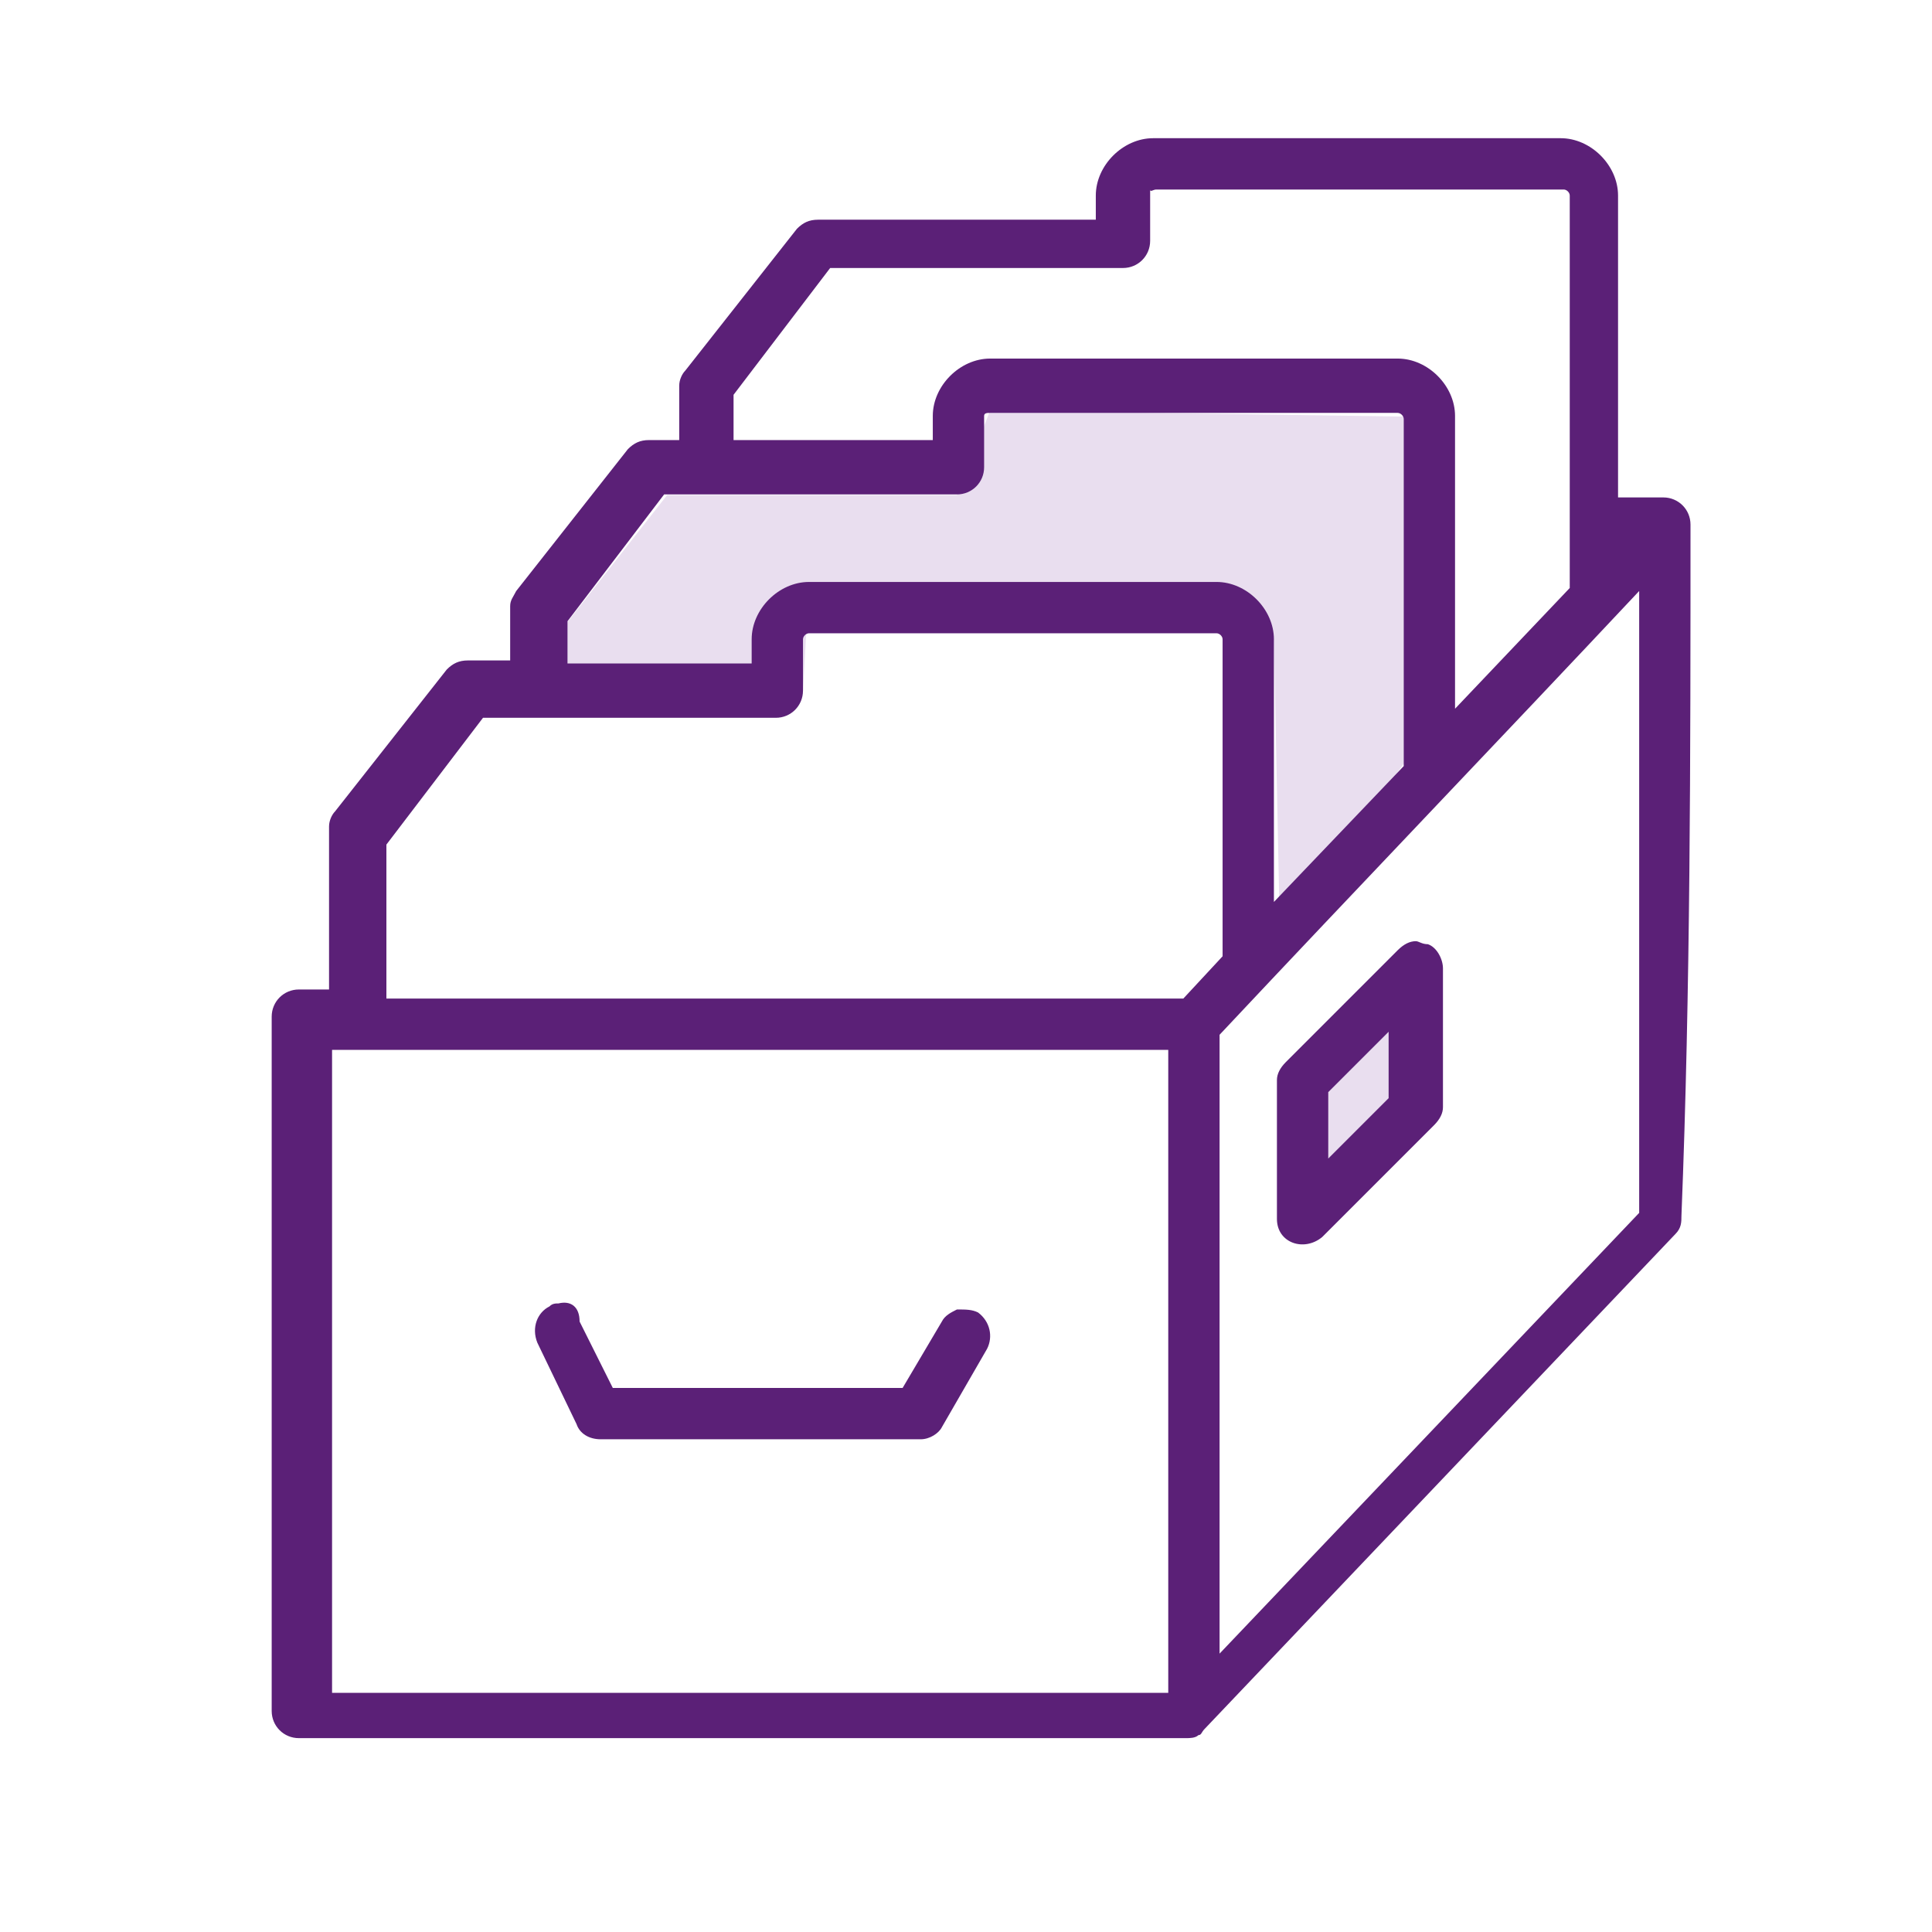 <?xml version="1.0" encoding="utf-8"?>
<!-- Generator: Adobe Illustrator 25.4.1, SVG Export Plug-In . SVG Version: 6.00 Build 0)  -->
<svg version="1.1" id="레이어_1" xmlns="http://www.w3.org/2000/svg" xmlns:xlink="http://www.w3.org/1999/xlink" x="0px"
	 y="0px" viewBox="0 0 64 64" style="enable-background:new 0 0 64 64;" xml:space="preserve">
<style type="text/css">
	.st0{fill-rule:evenodd;clip-rule:evenodd;fill:#E9DEEF;}
	.st1{fill:#E9DEEF;}
	.st2{fill:#5B2077;}
	.st3{display:none;}
	.st4{display:inline;}
	.st5{fill:none;stroke:#4C5159;stroke-width:2;stroke-miterlimit:10;}
	.st6{display:inline;fill:none;stroke:#4C5159;stroke-width:2;stroke-miterlimit:10;}
	.st7{display:inline;fill:none;stroke:#4C5159;stroke-width:2;stroke-miterlimit:10;stroke-dasharray:1.986,1.986;}
	.st8{display:inline;fill:none;stroke:#4C5159;stroke-width:2;stroke-miterlimit:10;stroke-dasharray:2;}
	.st9{fill:none;stroke:#4C5159;stroke-width:2;stroke-miterlimit:10;stroke-dasharray:2;}
	.st10{display:inline;fill:none;stroke:#4C5159;stroke-width:2;stroke-miterlimit:10;stroke-dasharray:3;}
	.st11{fill:none;stroke:#4C5159;stroke-width:2;stroke-miterlimit:10;stroke-dasharray:3;}
	.st12{fill:none;stroke:#5B2077;stroke-width:2;stroke-miterlimit:10;}
	.st13{fill:none;stroke:#4C5159;stroke-width:2;stroke-miterlimit:10;stroke-dasharray:1.986,1.986;}
	.st14{display:inline;fill:none;stroke:#5B2077;stroke-width:2;stroke-miterlimit:10;}
	.st15{display:inline;fill:none;stroke:#5B2077;stroke-width:2;stroke-miterlimit:10;stroke-dasharray:1.986,1.986;}
	.st16{display:inline;fill:none;stroke:#5B2077;stroke-width:2;stroke-miterlimit:10;stroke-dasharray:2;}
	.st17{fill:none;stroke:#5B2077;stroke-width:2;stroke-miterlimit:10;stroke-dasharray:2;}
	.st18{display:inline;fill:none;stroke:#5B2077;stroke-width:2;stroke-miterlimit:10;stroke-dasharray:3;}
	.st19{fill:none;stroke:#5B2077;stroke-width:2;stroke-miterlimit:10;stroke-dasharray:3;}
	.st20{fill:#E9DEEF;stroke:#5B2077;stroke-width:2;stroke-miterlimit:10;}
	.st21{fill:none;stroke:#5B2077;stroke-width:2;stroke-miterlimit:10;stroke-dasharray:1.986,1.986;}
	.st22{fill-rule:evenodd;clip-rule:evenodd;fill:#5B2077;}
</style>
<polygon class="st0" points="42.4,35.8 47.1,33.1 47.1,36.6 44.1,39.3 "/>
<polygon class="st0" points="22.1,16.4 31.7,16.4 32.8,13.6 46.5,13.8 46.5,25.3 42.4,31 42.2,21.2 26.8,19.3 26.6,22.9 18.8,22 
	18.8,20.6 "/>
<g id="layer1_00000167391358391003253470000013280351536735774655_" transform="translate(0,-274.422)">
	<path id="path122942" class="st22" d="M56,291.8c0-0.5-0.4-0.9-0.9-0.9h-1.5c0-3.2,0-5.9,0-10c0-1-0.9-1.9-1.9-1.9l-13.5,0
		c-1,0-1.9,0.9-1.9,1.9v0.8l-9.2,0c-0.3,0-0.5,0.1-0.7,0.3l-3.7,4.7c-0.1,0.1-0.2,0.3-0.2,0.5v1.8h-1c-0.3,0-0.5,0.1-0.7,0.3
		l-3.7,4.7c-0.1,0.2-0.2,0.3-0.2,0.5v1.8l-1.4,0c-0.3,0-0.5,0.1-0.7,0.3l-3.7,4.7c-0.1,0.1-0.2,0.3-0.2,0.5v5.4h-1
		c-0.5,0-0.9,0.4-0.9,0.9v23c0,0.5,0.4,0.9,0.9,0.9h29.4c0.1,0,0.3,0,0.4-0.1c0,0,0,0,0,0c0,0,0,0,0,0c0.1,0,0.1-0.1,0.2-0.2
		l15.6-16.4c0.2-0.2,0.2-0.4,0.2-0.6C56,307.2,56,299.5,56,291.8L56,291.8z M38.3,280.7h13.5c0.1,0,0.2,0.1,0.2,0.2c0,5,0,8.7,0,13
		l-3.8,4c0-3.4,0-5.2,0-9.7c0-1-0.9-1.9-1.9-1.9H32.8c-1,0-1.9,0.9-1.9,1.9v0.8l-6.6,0v-1.5l3.2-4.2l9.7,0c0.5,0,0.9-0.4,0.9-0.9
		v-1.7C38.1,280.8,38.2,280.7,38.3,280.7L38.3,280.7z M32.8,288.1h13.5c0.1,0,0.2,0.1,0.2,0.2c0,5.3,0,6.4,0,11.5l-4.3,4.5
		c0-3.3,0-4.1,0-8.7v0v0v0c0-1-0.9-1.9-1.9-1.9H26.8c-1,0-1.9,0.9-1.9,1.9v0.8l-6.1,0V295l3.2-4.2l9.7,0c0.5,0,0.9-0.4,0.9-0.9v-1.7
		C32.6,288.1,32.7,288.1,32.8,288.1L32.8,288.1z M54.3,294v20.6l-13.9,14.6v-20.5C45,303.8,49.7,298.9,54.3,294z M26.8,295.4h13.5
		c0.1,0,0.2,0.1,0.2,0.2c0,5.3,0,5.5,0,10.5l-1.3,1.4H12.8v-5.1l3.2-4.2c3.2,0,6.4,0,9.7,0c0.5,0,0.9-0.4,0.9-0.9v-1.7
		C26.6,295.5,26.7,295.4,26.8,295.4L26.8,295.4z M46.9,305.6c-0.2,0-0.4,0.1-0.6,0.3l-3.7,3.7c-0.2,0.2-0.3,0.4-0.3,0.6v4.6
		c0,0.8,0.9,1.1,1.5,0.6l3.7-3.7c0.2-0.2,0.3-0.4,0.3-0.6v-4.6c0-0.3-0.2-0.7-0.5-0.8C47.1,305.7,47,305.6,46.9,305.6L46.9,305.6z
		 M46,308.6v2.2l-2,2v-2.2L46,308.6z M11,309.2h27.7v21.3H11V309.2z M18.5,317.6c-0.1,0-0.2,0-0.3,0.1c-0.4,0.2-0.6,0.7-0.4,1.2
		l1.3,2.7c0.1,0.3,0.4,0.5,0.8,0.5h10.6c0.3,0,0.6-0.2,0.7-0.4l1.5-2.6c0.2-0.4,0.1-0.9-0.3-1.2c-0.2-0.1-0.4-0.1-0.7-0.1
		c-0.2,0.1-0.4,0.2-0.5,0.4l-1.3,2.2h-9.6l-1.1-2.2C19.2,317.7,18.9,317.5,18.5,317.6L18.5,317.6z"/>
</g>
</svg>
